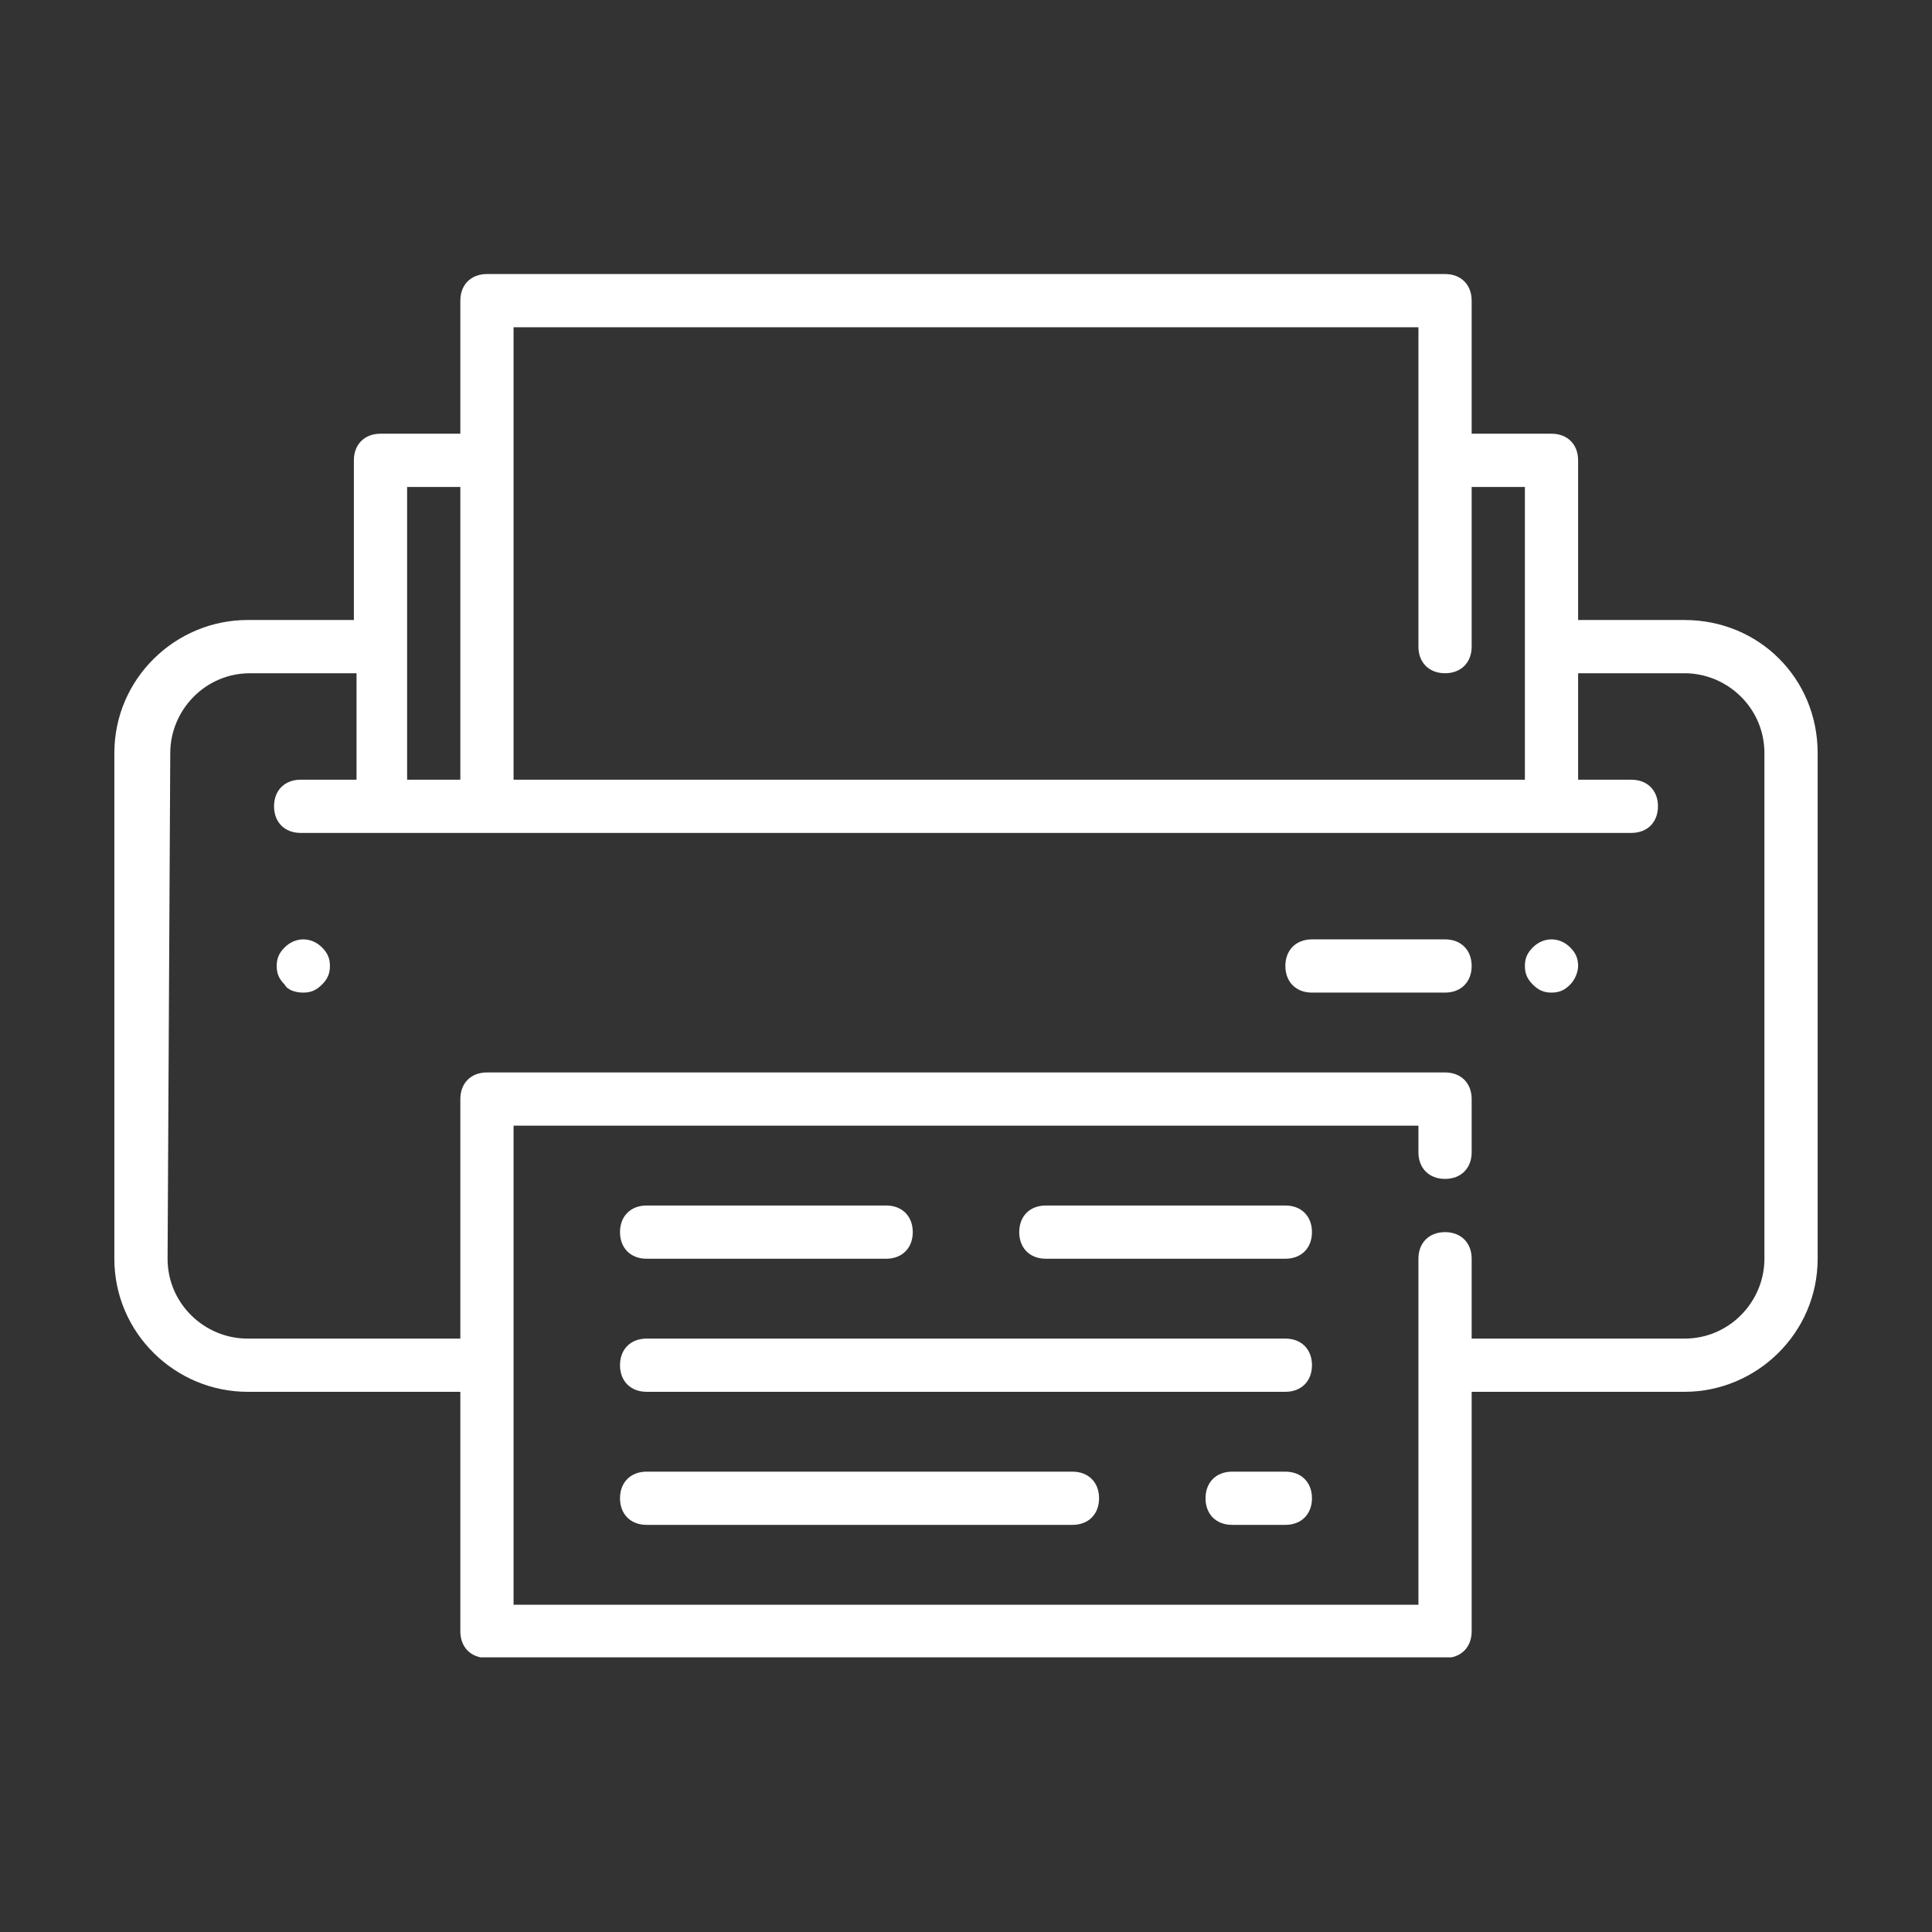 <svg xmlns="http://www.w3.org/2000/svg" xmlns:xlink="http://www.w3.org/1999/xlink" width="500" zoomAndPan="magnify" viewBox="0 0 375 375" height="500" preserveAspectRatio="xMidYMid meet" version="1.0"><rect x="0" y="0" width="375" height="375" fill="#333333" stroke="none"/><defs><clipPath id="4b19c9fe47"><path d="M 22.195 53.191 L 352.945 53.191 L 352.945 321.691 L 22.195 321.691 Z M 22.195 53.191 " clip-rule="nonzero"/></clipPath></defs><g clip-path="url(#4b19c9fe47)"><path fill="#ffffff" d="M 48.027 270.148 L 89.352 270.148 L 89.352 316.641 C 89.352 319.742 91.418 321.809 94.516 321.809 L 280.484 321.809 C 283.582 321.809 285.648 319.742 285.648 316.641 L 285.648 270.148 L 326.973 270.148 C 340.922 270.148 352.805 258.785 352.805 244.32 L 352.805 146.172 C 352.805 131.707 341.438 120.344 326.973 120.344 L 306.312 120.344 L 306.312 89.352 C 306.312 86.25 304.246 84.184 301.145 84.184 L 285.648 84.184 L 285.648 58.355 C 285.648 55.258 283.582 53.191 280.484 53.191 L 94.516 53.191 C 91.418 53.191 89.352 55.258 89.352 58.355 L 89.352 84.184 L 73.855 84.184 C 70.754 84.184 68.688 86.25 68.688 89.352 L 68.688 120.344 L 48.027 120.344 C 34.078 120.344 22.195 131.707 22.195 146.172 L 22.195 244.32 C 22.195 258.785 34.078 270.148 48.027 270.148 Z M 99.684 63.52 L 275.316 63.52 L 275.316 125.512 C 275.316 128.609 277.383 130.676 280.484 130.676 C 283.582 130.676 285.648 128.609 285.648 125.512 L 285.648 94.516 L 295.98 94.516 L 295.98 151.34 L 99.684 151.34 Z M 79.02 94.516 L 89.352 94.516 L 89.352 151.34 L 79.02 151.34 Z M 33.047 146.172 C 33.047 137.906 39.762 130.676 48.543 130.676 L 69.203 130.676 L 69.203 151.34 L 58.355 151.34 C 55.258 151.34 53.191 153.406 53.191 156.504 C 53.191 159.605 55.258 161.668 58.355 161.668 L 316.645 161.668 C 319.742 161.668 321.809 159.605 321.809 156.504 C 321.809 153.406 319.742 151.34 316.645 151.34 L 306.312 151.34 L 306.312 130.676 L 326.973 130.676 C 335.238 130.676 342.473 137.391 342.473 146.172 L 342.473 244.32 C 342.473 252.586 335.758 259.82 326.973 259.82 L 285.648 259.82 L 285.648 244.32 C 285.648 241.223 283.582 239.156 280.484 239.156 C 277.383 239.156 275.316 241.223 275.316 244.32 L 275.316 311.477 L 99.684 311.477 L 99.684 218.492 L 275.316 218.492 L 275.316 223.66 C 275.316 226.758 277.383 228.824 280.484 228.824 C 283.582 228.824 285.648 226.758 285.648 223.66 L 285.648 213.328 C 285.648 210.227 283.582 208.16 280.484 208.16 L 94.516 208.16 C 91.418 208.16 89.352 210.227 89.352 213.328 L 89.352 259.82 L 48.027 259.82 C 39.762 259.82 32.527 253.102 32.527 244.32 Z M 33.047 146.172 " fill-opacity="1" fill-rule="nonzero"/></g><path fill="#ffffff" d="M 58.875 192.664 C 60.422 192.664 61.457 192.148 62.488 191.113 C 63.523 190.082 64.039 189.047 64.039 187.5 C 64.039 185.949 63.523 184.914 62.488 183.883 C 60.422 181.816 57.324 181.816 55.258 183.883 C 54.223 184.914 53.707 185.949 53.707 187.5 C 53.707 189.047 54.223 190.082 55.258 191.113 C 55.773 192.148 57.324 192.664 58.875 192.664 Z M 58.875 192.664 " fill-opacity="1" fill-rule="nonzero"/><path fill="#ffffff" d="M 301.145 192.664 C 302.695 192.664 303.727 192.148 304.762 191.113 C 305.793 190.082 306.312 188.531 306.312 187.5 C 306.312 185.949 305.793 184.914 304.762 183.883 C 302.695 181.816 299.598 181.816 297.531 183.883 C 296.496 184.914 295.98 185.949 295.98 187.5 C 295.98 189.047 296.496 190.082 297.531 191.113 C 298.562 192.148 299.598 192.664 301.145 192.664 Z M 301.145 192.664 " fill-opacity="1" fill-rule="nonzero"/><path fill="#ffffff" d="M 249.488 259.82 L 125.512 259.82 C 122.41 259.82 120.344 261.883 120.344 264.984 C 120.344 268.082 122.41 270.148 125.512 270.148 L 249.488 270.148 C 252.586 270.148 254.652 268.082 254.652 264.984 C 254.652 261.883 252.586 259.82 249.488 259.82 Z M 249.488 259.82 " fill-opacity="1" fill-rule="nonzero"/><path fill="#ffffff" d="M 249.488 285.648 L 239.156 285.648 C 236.059 285.648 233.992 287.715 233.992 290.812 C 233.992 293.914 236.059 295.977 239.156 295.977 L 249.488 295.977 C 252.586 295.977 254.652 293.914 254.652 290.812 C 254.652 287.715 252.586 285.648 249.488 285.648 Z M 249.488 285.648 " fill-opacity="1" fill-rule="nonzero"/><path fill="#ffffff" d="M 208.164 285.648 L 125.512 285.648 C 122.41 285.648 120.344 287.715 120.344 290.812 C 120.344 293.914 122.41 295.977 125.512 295.977 L 208.164 295.977 C 211.262 295.977 213.328 293.914 213.328 290.812 C 213.328 287.715 211.262 285.648 208.164 285.648 Z M 208.164 285.648 " fill-opacity="1" fill-rule="nonzero"/><path fill="#ffffff" d="M 125.512 244.32 L 172.004 244.32 C 175.102 244.32 177.168 242.254 177.168 239.156 C 177.168 236.055 175.102 233.988 172.004 233.988 L 125.512 233.988 C 122.41 233.988 120.344 236.055 120.344 239.156 C 120.344 242.254 122.41 244.32 125.512 244.32 Z M 125.512 244.32 " fill-opacity="1" fill-rule="nonzero"/><path fill="#ffffff" d="M 249.488 233.988 L 202.996 233.988 C 199.898 233.988 197.832 236.055 197.832 239.156 C 197.832 242.254 199.898 244.32 202.996 244.32 L 249.488 244.32 C 252.586 244.32 254.652 242.254 254.652 239.156 C 254.652 236.055 252.586 233.988 249.488 233.988 Z M 249.488 233.988 " fill-opacity="1" fill-rule="nonzero"/><path fill="#ffffff" d="M 254.652 192.664 L 280.484 192.664 C 283.582 192.664 285.648 190.598 285.648 187.5 C 285.648 184.398 283.582 182.332 280.484 182.332 L 254.652 182.332 C 251.555 182.332 249.488 184.398 249.488 187.5 C 249.488 190.598 251.555 192.664 254.652 192.664 Z M 254.652 192.664 " fill-opacity="1" fill-rule="nonzero"/></svg>